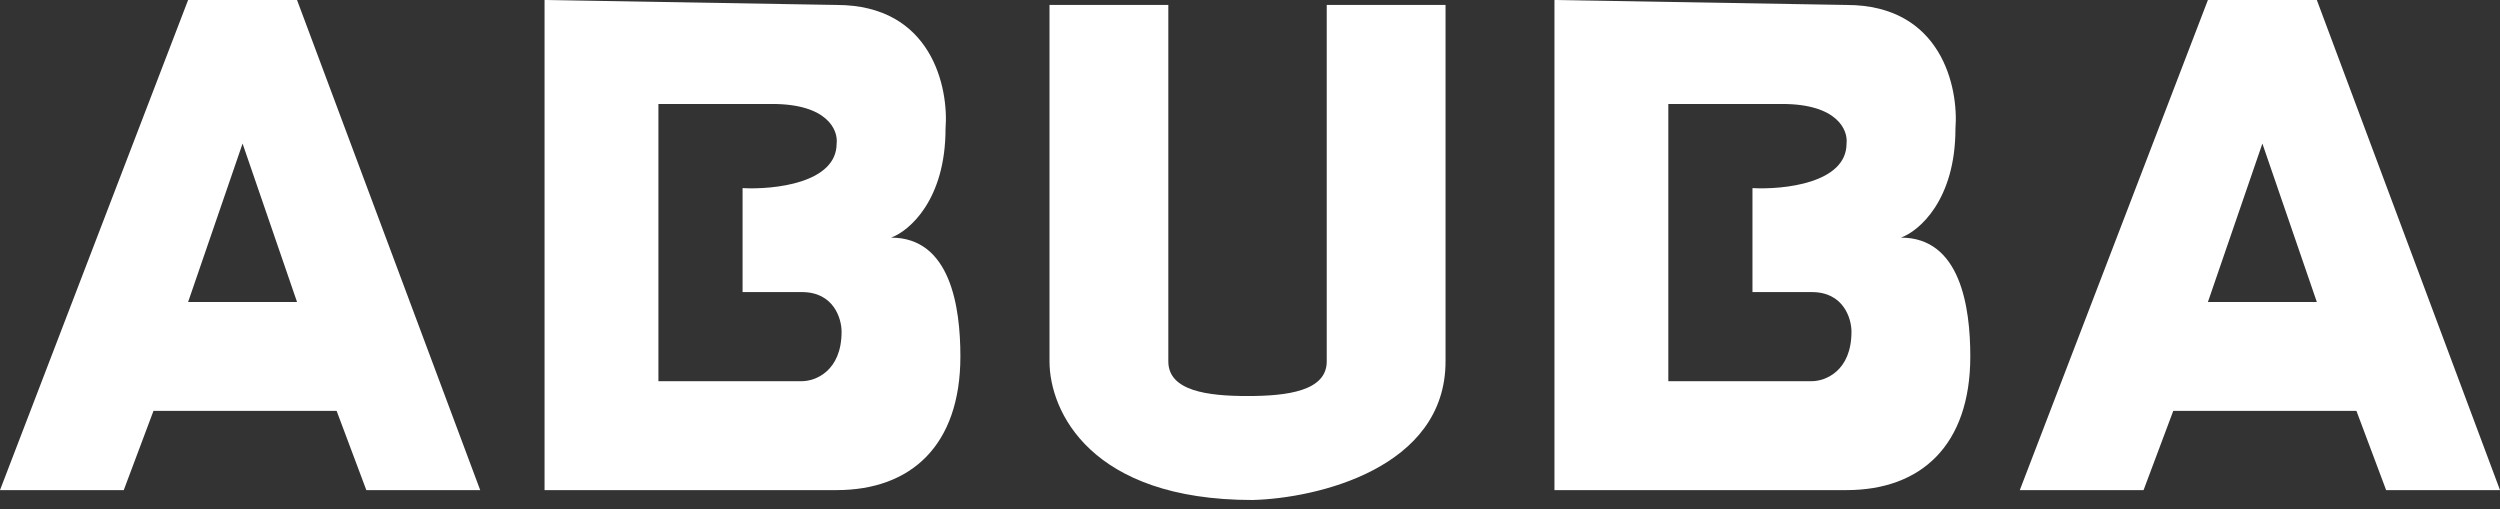 <svg width="167" height="34" viewBox="0 0 167 34" fill="none" xmlns="http://www.w3.org/2000/svg">
<rect x="0" y="0" width="167" height="34" fill="#333333" stroke="none"/>
<path fill-rule="evenodd" clip-rule="evenodd" d="M12.566 0L0 32.739H8.267L10.252 27.448H22.487L24.471 32.739H32.077L19.842 0H12.566ZM16.204 9.59L12.566 20.172H19.842L18.023 14.881L16.204 9.59Z" fill="white"/>
<path fill-rule="evenodd" clip-rule="evenodd" d="M36.376 0V32.739H55.887C60.847 32.739 64.154 29.762 64.154 23.81C64.154 20.503 63.493 15.873 59.525 15.873C60.737 15.432 63.162 13.36 63.162 8.598C63.383 5.842 62.236 0.331 55.887 0.331L36.376 0ZM43.982 6.945V25.463H53.572C54.454 25.463 56.218 24.802 56.218 22.156C56.218 21.275 55.689 19.511 53.572 19.511H49.604V12.566C51.698 12.677 55.887 12.236 55.887 9.59C55.997 8.708 55.292 6.945 51.588 6.945H43.982Z" fill="white"/>
<path fill-rule="evenodd" clip-rule="evenodd" d="M147.489 0L134.923 32.739H143.19L145.174 27.448H157.41L159.394 32.739H167L154.764 0H147.489ZM151.127 9.59L147.489 20.172H154.764L152.946 14.881L151.127 9.59Z" fill="white"/>
<path fill-rule="evenodd" clip-rule="evenodd" d="M103.838 0V32.739H123.349C128.309 32.739 131.616 29.762 131.616 23.81C131.616 20.503 130.954 15.873 126.986 15.873C128.199 15.432 130.624 13.36 130.624 8.598C130.844 5.842 129.698 0.331 123.349 0.331L103.838 0ZM111.444 6.945V25.463H121.034C121.916 25.463 123.679 24.802 123.679 22.156C123.679 21.275 123.15 19.511 121.034 19.511H117.065V12.566C119.16 12.677 123.349 12.236 123.349 9.59C123.459 8.708 122.753 6.945 119.05 6.945H111.444Z" fill="white"/>
<path d="M70.107 24.141L70.107 0.331H78.044V24.141C78.044 26.125 80.689 26.455 83.335 26.455C85.98 26.455 88.626 26.125 88.626 24.141V0.331H96.562V24.141C96.562 31.284 87.964 33.29 83.665 33.4C72.819 33.4 70.107 27.448 70.107 24.141Z" fill="white"/>
</svg>
